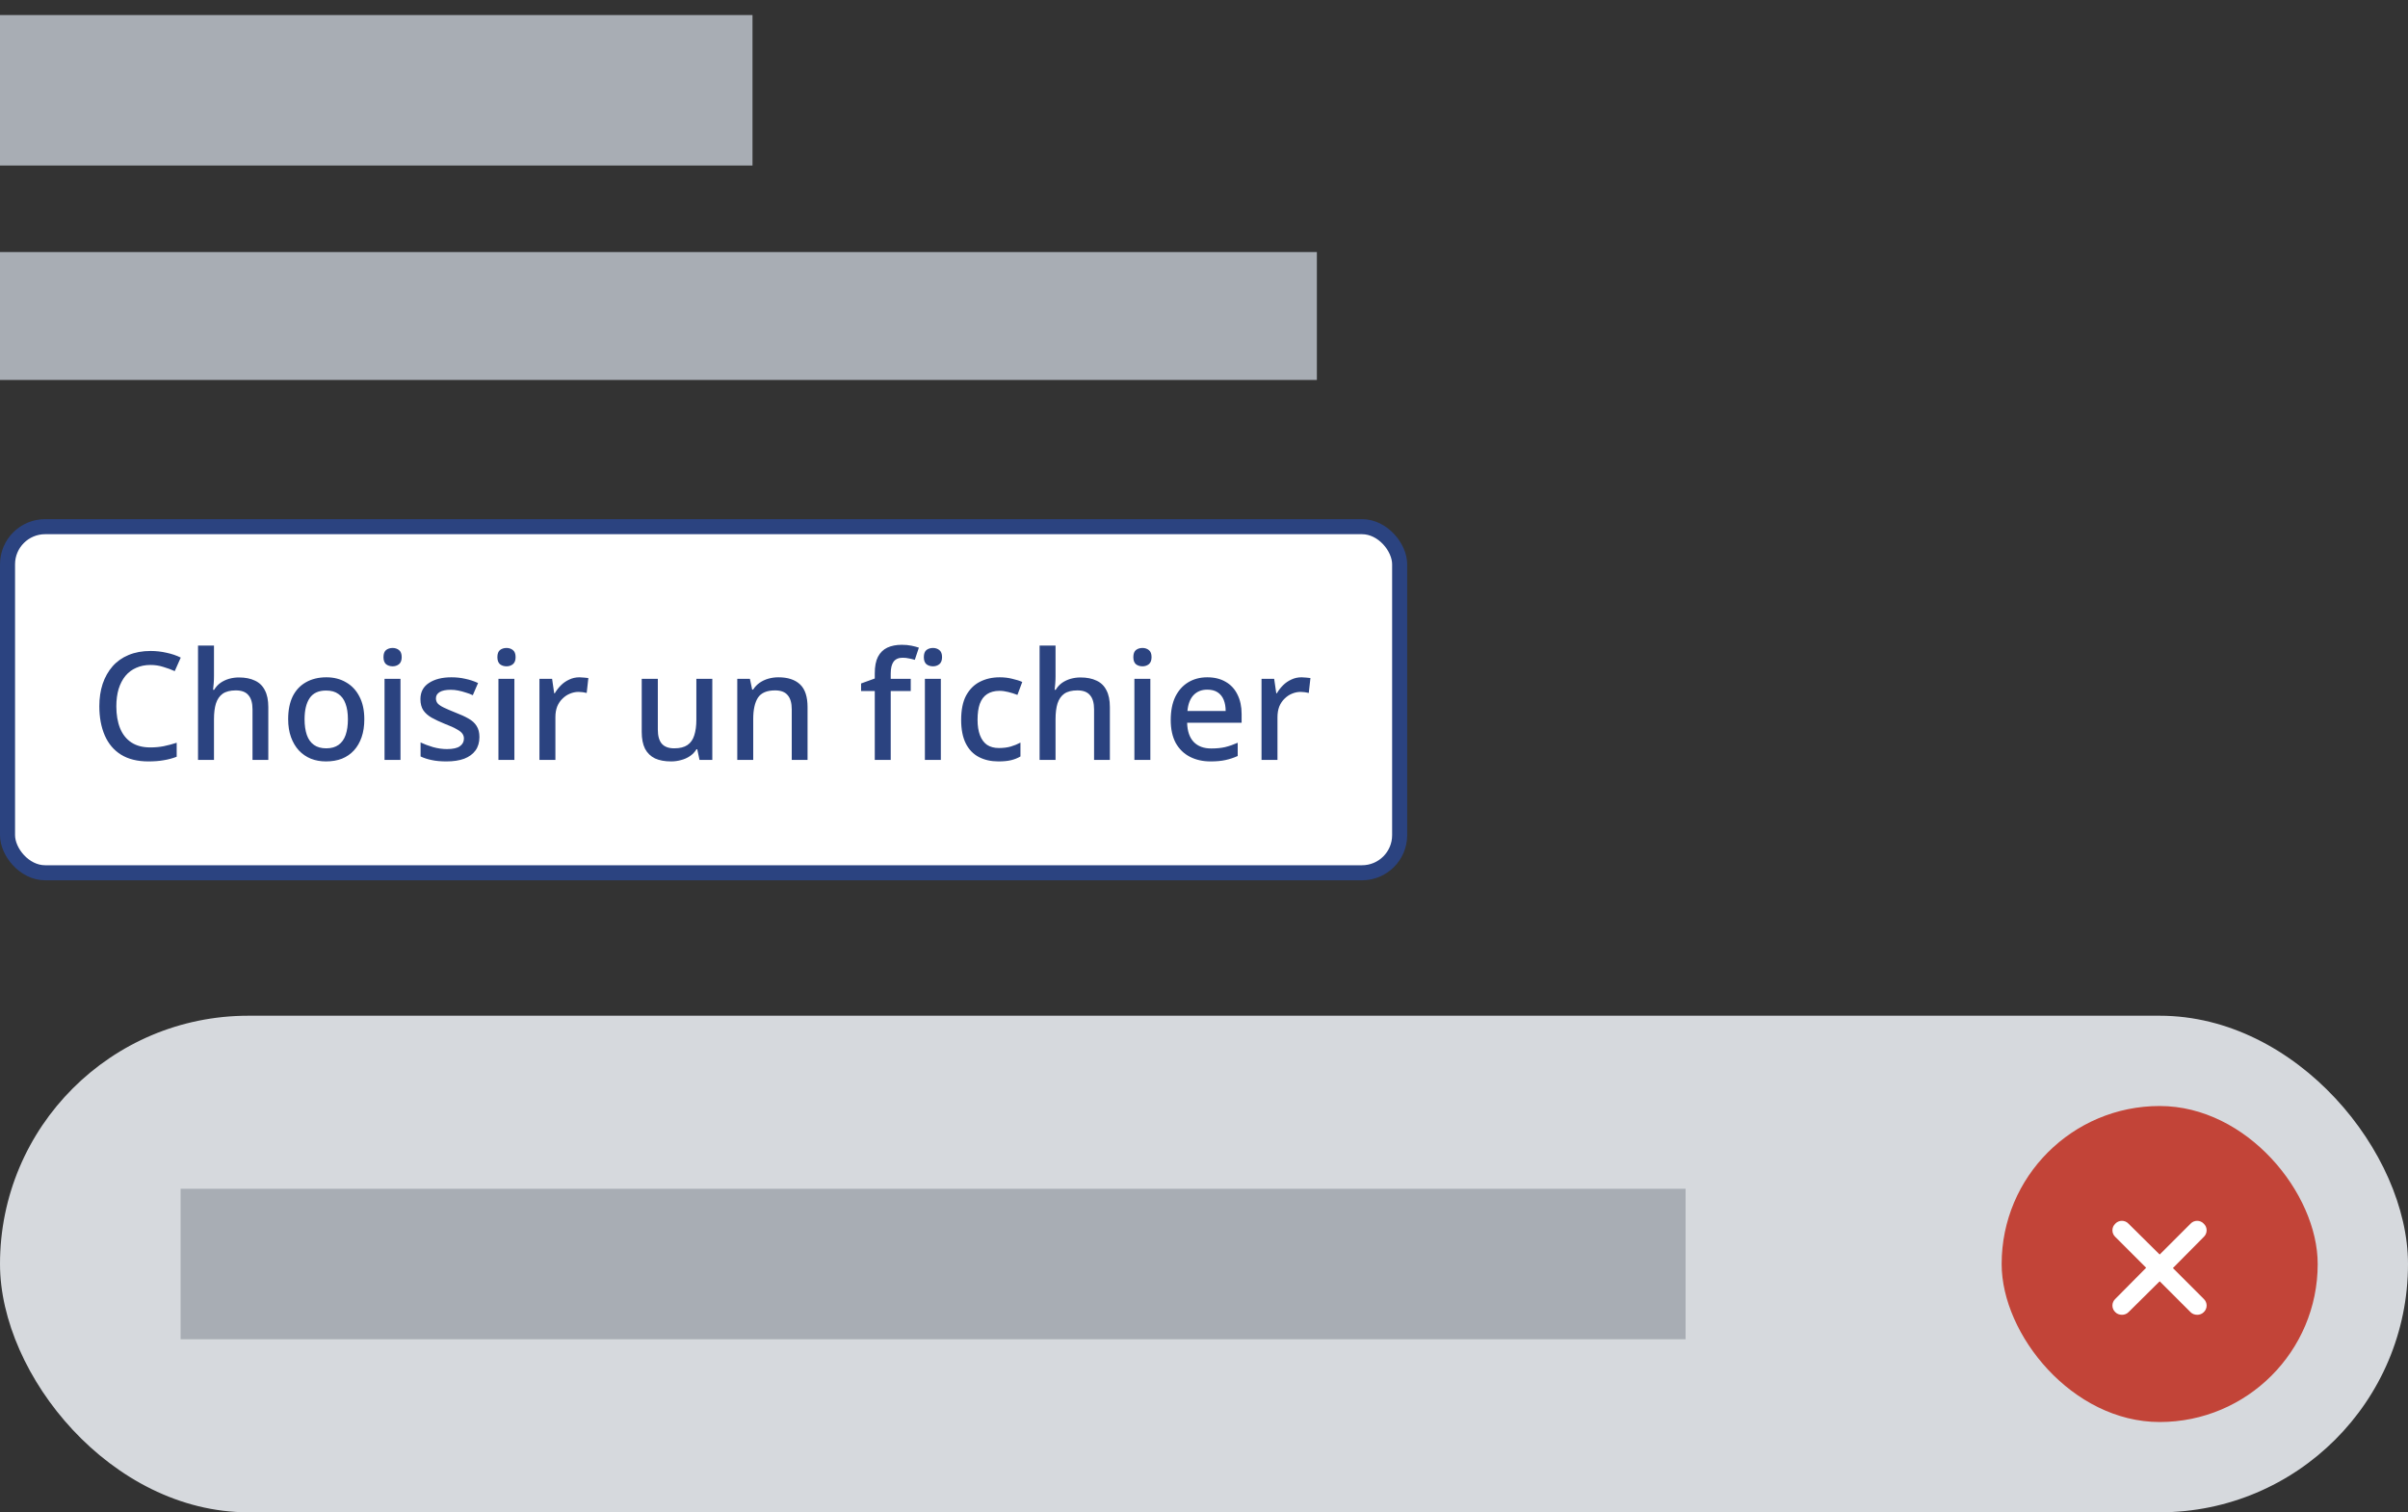 <svg width="320" height="201" viewBox="0 0 320 201" fill="none" xmlns="http://www.w3.org/2000/svg">
<rect x="0" y="0" width="320" height="201" fill="#333333" stroke="none"/>
<rect y="2" width="100" height="20" fill="#A8ADB4"/>
<rect y="33.5" width="175" height="17" fill="#A8ADB4"/>
<rect x="1" y="70" width="185" height="46" rx="5" fill="white"/>
<path d="M20 88.38C19.293 88.38 18.66 88.507 18.1 88.76C17.54 89 17.06 89.36 16.66 89.84C16.273 90.32 15.973 90.9 15.76 91.58C15.56 92.26 15.46 93.027 15.46 93.88C15.46 95 15.627 95.973 15.96 96.8C16.293 97.613 16.793 98.24 17.46 98.68C18.127 99.12 18.967 99.34 19.98 99.34C20.593 99.34 21.18 99.287 21.74 99.18C22.313 99.06 22.893 98.907 23.48 98.72V100.58C22.92 100.793 22.347 100.947 21.76 101.04C21.173 101.147 20.493 101.2 19.72 101.2C18.267 101.2 17.053 100.9 16.08 100.3C15.12 99.7 14.4 98.847 13.92 97.74C13.44 96.633 13.2 95.34 13.2 93.86C13.2 92.78 13.347 91.793 13.64 90.9C13.947 89.993 14.387 89.213 14.96 88.56C15.533 87.907 16.24 87.407 17.08 87.06C17.933 86.7 18.913 86.52 20.02 86.52C20.74 86.52 21.447 86.6 22.14 86.76C22.833 86.907 23.46 87.12 24.02 87.4L23.22 89.2C22.753 88.987 22.247 88.8 21.7 88.64C21.167 88.467 20.6 88.38 20 88.38ZM28.436 89.86C28.436 90.193 28.423 90.527 28.396 90.86C28.37 91.193 28.343 91.467 28.316 91.68H28.456C28.683 91.307 28.963 91 29.296 90.76C29.643 90.52 30.023 90.34 30.436 90.22C30.863 90.1 31.296 90.04 31.736 90.04C32.59 90.04 33.303 90.18 33.876 90.46C34.463 90.727 34.903 91.153 35.196 91.74C35.503 92.313 35.656 93.06 35.656 93.98V101H33.556V94.28C33.556 93.44 33.376 92.813 33.016 92.4C32.67 91.973 32.11 91.76 31.336 91.76C30.603 91.76 30.023 91.907 29.596 92.2C29.183 92.493 28.883 92.927 28.696 93.5C28.523 94.06 28.436 94.753 28.436 95.58V101H26.316V85.8H28.436V89.86ZM48.414 95.6C48.414 96.493 48.294 97.287 48.054 97.98C47.814 98.673 47.474 99.26 47.034 99.74C46.594 100.22 46.061 100.587 45.434 100.84C44.807 101.08 44.101 101.2 43.314 101.2C42.594 101.2 41.927 101.08 41.314 100.84C40.701 100.587 40.167 100.22 39.714 99.74C39.274 99.26 38.927 98.673 38.674 97.98C38.421 97.287 38.294 96.487 38.294 95.58C38.294 94.393 38.494 93.387 38.894 92.56C39.307 91.733 39.894 91.107 40.654 90.68C41.427 90.24 42.334 90.02 43.374 90.02C44.361 90.02 45.227 90.24 45.974 90.68C46.734 91.107 47.327 91.733 47.754 92.56C48.194 93.387 48.414 94.4 48.414 95.6ZM40.474 95.6C40.474 96.4 40.574 97.093 40.774 97.68C40.974 98.253 41.287 98.693 41.714 99C42.141 99.307 42.687 99.46 43.354 99.46C44.021 99.46 44.567 99.307 44.994 99C45.421 98.693 45.734 98.253 45.934 97.68C46.134 97.093 46.234 96.4 46.234 95.6C46.234 94.773 46.127 94.08 45.914 93.52C45.714 92.96 45.401 92.533 44.974 92.24C44.561 91.933 44.014 91.78 43.334 91.78C42.334 91.78 41.607 92.113 41.154 92.78C40.701 93.447 40.474 94.387 40.474 95.6ZM53.221 90.22V101H51.101V90.22H53.221ZM52.181 86.12C52.501 86.12 52.781 86.213 53.021 86.4C53.261 86.587 53.381 86.9 53.381 87.34C53.381 87.767 53.261 88.08 53.021 88.28C52.781 88.467 52.501 88.56 52.181 88.56C51.835 88.56 51.541 88.467 51.301 88.28C51.075 88.08 50.961 87.767 50.961 87.34C50.961 86.9 51.075 86.587 51.301 86.4C51.541 86.213 51.835 86.12 52.181 86.12ZM63.711 97.96C63.711 98.667 63.537 99.26 63.191 99.74C62.844 100.22 62.344 100.587 61.691 100.84C61.037 101.08 60.251 101.2 59.331 101.2C58.571 101.2 57.917 101.14 57.371 101.02C56.837 100.913 56.344 100.753 55.891 100.54V98.68C56.371 98.907 56.924 99.113 57.551 99.3C58.177 99.473 58.791 99.56 59.391 99.56C60.191 99.56 60.764 99.433 61.111 99.18C61.471 98.927 61.651 98.587 61.651 98.16C61.651 97.92 61.584 97.707 61.451 97.52C61.317 97.32 61.064 97.12 60.691 96.92C60.331 96.707 59.797 96.467 59.091 96.2C58.411 95.92 57.831 95.647 57.351 95.38C56.871 95.1 56.504 94.773 56.251 94.4C55.997 94.013 55.871 93.52 55.871 92.92C55.871 91.987 56.244 91.273 56.991 90.78C57.751 90.273 58.751 90.02 59.991 90.02C60.644 90.02 61.257 90.087 61.831 90.22C62.417 90.34 62.984 90.527 63.531 90.78L62.831 92.4C62.524 92.253 62.204 92.133 61.871 92.04C61.551 91.933 61.224 91.847 60.891 91.78C60.571 91.713 60.237 91.68 59.891 91.68C59.251 91.68 58.764 91.78 58.431 91.98C58.097 92.18 57.931 92.46 57.931 92.82C57.931 93.073 58.004 93.293 58.151 93.48C58.311 93.667 58.584 93.853 58.971 94.04C59.357 94.227 59.884 94.453 60.551 94.72C61.217 94.973 61.784 95.233 62.251 95.5C62.731 95.767 63.091 96.093 63.331 96.48C63.584 96.867 63.711 97.36 63.711 97.96ZM68.358 90.22V101H66.238V90.22H68.358ZM67.318 86.12C67.638 86.12 67.918 86.213 68.158 86.4C68.398 86.587 68.518 86.9 68.518 87.34C68.518 87.767 68.398 88.08 68.158 88.28C67.918 88.467 67.638 88.56 67.318 88.56C66.972 88.56 66.678 88.467 66.438 88.28C66.212 88.08 66.098 87.767 66.098 87.34C66.098 86.9 66.212 86.587 66.438 86.4C66.678 86.213 66.972 86.12 67.318 86.12ZM77.007 90.02C77.194 90.02 77.401 90.033 77.627 90.06C77.854 90.073 78.041 90.093 78.187 90.12L77.967 92.1C77.821 92.06 77.647 92.027 77.447 92C77.247 91.973 77.061 91.96 76.887 91.96C76.487 91.96 76.101 92.04 75.727 92.2C75.367 92.347 75.041 92.567 74.747 92.86C74.454 93.14 74.221 93.487 74.047 93.9C73.887 94.313 73.807 94.787 73.807 95.32V101H71.687V90.22H73.367L73.647 92.14H73.727C73.954 91.753 74.227 91.4 74.547 91.08C74.867 90.76 75.234 90.507 75.647 90.32C76.061 90.12 76.514 90.02 77.007 90.02ZM94.659 90.22V101H92.959L92.659 99.58H92.559C92.332 99.953 92.039 100.26 91.679 100.5C91.319 100.74 90.925 100.913 90.499 101.02C90.072 101.14 89.632 101.2 89.179 101.2C88.339 101.2 87.625 101.067 87.039 100.8C86.465 100.52 86.025 100.093 85.719 99.52C85.425 98.933 85.279 98.187 85.279 97.28V90.22H87.419V96.96C87.419 97.8 87.592 98.427 87.939 98.84C88.299 99.253 88.852 99.46 89.599 99.46C90.345 99.46 90.932 99.313 91.359 99.02C91.785 98.727 92.085 98.3 92.259 97.74C92.445 97.167 92.539 96.48 92.539 95.68V90.22H94.659ZM103.436 90.02C104.69 90.02 105.65 90.333 106.316 90.96C106.983 91.587 107.316 92.593 107.316 93.98V101H105.216V94.28C105.216 93.44 105.036 92.813 104.676 92.4C104.33 91.973 103.77 91.76 102.996 91.76C101.903 91.76 101.143 92.087 100.716 92.74C100.303 93.393 100.096 94.333 100.096 95.56V101H97.976V90.22H99.656L99.956 91.66H100.076C100.316 91.287 100.61 90.98 100.956 90.74C101.303 90.5 101.69 90.32 102.116 90.2C102.543 90.08 102.983 90.02 103.436 90.02ZM121.029 91.84H118.369V101H116.249V91.84H114.429V90.84L116.249 90.18V89.5C116.249 88.58 116.389 87.847 116.669 87.3C116.963 86.74 117.376 86.333 117.909 86.08C118.443 85.827 119.089 85.7 119.849 85.7C120.316 85.7 120.743 85.74 121.129 85.82C121.516 85.9 121.843 85.987 122.109 86.08L121.569 87.7C121.356 87.633 121.109 87.573 120.829 87.52C120.549 87.453 120.256 87.42 119.949 87.42C119.416 87.42 119.016 87.593 118.749 87.94C118.496 88.287 118.369 88.813 118.369 89.52V90.22H121.029V91.84ZM125.029 90.22V101H122.909V90.22H125.029ZM123.989 86.12C124.309 86.12 124.589 86.213 124.829 86.4C125.069 86.587 125.189 86.9 125.189 87.34C125.189 87.767 125.069 88.08 124.829 88.28C124.589 88.467 124.309 88.56 123.989 88.56C123.643 88.56 123.349 88.467 123.109 88.28C122.883 88.08 122.769 87.767 122.769 87.34C122.769 86.9 122.883 86.587 123.109 86.4C123.349 86.213 123.643 86.12 123.989 86.12ZM132.688 101.2C131.701 101.2 130.834 101.007 130.088 100.62C129.341 100.233 128.761 99.633 128.348 98.82C127.934 97.993 127.728 96.947 127.728 95.68C127.728 94.347 127.948 93.267 128.388 92.44C128.841 91.613 129.448 91.007 130.208 90.62C130.981 90.22 131.861 90.02 132.848 90.02C133.448 90.02 134.008 90.087 134.528 90.22C135.061 90.34 135.501 90.48 135.848 90.64L135.208 92.36C134.834 92.213 134.434 92.087 134.008 91.98C133.594 91.873 133.201 91.82 132.828 91.82C132.161 91.82 131.608 91.967 131.168 92.26C130.741 92.54 130.421 92.967 130.208 93.54C130.008 94.1 129.908 94.807 129.908 95.66C129.908 96.473 130.014 97.16 130.228 97.72C130.441 98.28 130.754 98.707 131.168 99C131.594 99.28 132.121 99.42 132.748 99.42C133.348 99.42 133.874 99.353 134.328 99.22C134.781 99.087 135.208 98.913 135.608 98.7V100.54C135.221 100.767 134.801 100.933 134.348 101.04C133.894 101.147 133.341 101.2 132.688 101.2ZM140.272 89.86C140.272 90.193 140.259 90.527 140.232 90.86C140.206 91.193 140.179 91.467 140.152 91.68H140.292C140.519 91.307 140.799 91 141.132 90.76C141.479 90.52 141.859 90.34 142.272 90.22C142.699 90.1 143.132 90.04 143.572 90.04C144.426 90.04 145.139 90.18 145.712 90.46C146.299 90.727 146.739 91.153 147.032 91.74C147.339 92.313 147.492 93.06 147.492 93.98V101H145.392V94.28C145.392 93.44 145.212 92.813 144.852 92.4C144.506 91.973 143.946 91.76 143.172 91.76C142.439 91.76 141.859 91.907 141.432 92.2C141.019 92.493 140.719 92.927 140.532 93.5C140.359 94.06 140.272 94.753 140.272 95.58V101H138.152V85.8H140.272V89.86ZM152.87 90.22V101H150.75V90.22H152.87ZM151.83 86.12C152.15 86.12 152.43 86.213 152.67 86.4C152.91 86.587 153.03 86.9 153.03 87.34C153.03 87.767 152.91 88.08 152.67 88.28C152.43 88.467 152.15 88.56 151.83 88.56C151.483 88.56 151.19 88.467 150.95 88.28C150.723 88.08 150.61 87.767 150.61 87.34C150.61 86.9 150.723 86.587 150.95 86.4C151.19 86.213 151.483 86.12 151.83 86.12ZM160.439 90.02C161.386 90.02 162.199 90.22 162.879 90.62C163.559 91.007 164.079 91.567 164.439 92.3C164.812 93.033 164.999 93.9 164.999 94.9V96.06H157.759C157.786 97.167 158.072 98.013 158.619 98.6C159.179 99.187 159.959 99.48 160.959 99.48C161.652 99.48 162.266 99.42 162.799 99.3C163.346 99.167 163.906 98.973 164.479 98.72V100.48C163.946 100.72 163.399 100.9 162.839 101.02C162.292 101.14 161.639 101.2 160.879 101.2C159.839 101.2 158.919 100.993 158.119 100.58C157.319 100.167 156.692 99.553 156.239 98.74C155.799 97.913 155.579 96.9 155.579 95.7C155.579 94.487 155.779 93.46 156.179 92.62C156.592 91.78 157.159 91.14 157.879 90.7C158.612 90.247 159.466 90.02 160.439 90.02ZM160.439 91.66C159.679 91.66 159.066 91.907 158.599 92.4C158.146 92.893 157.879 93.593 157.799 94.5H162.879C162.879 93.94 162.792 93.447 162.619 93.02C162.446 92.593 162.179 92.26 161.819 92.02C161.459 91.78 160.999 91.66 160.439 91.66ZM172.964 90.02C173.151 90.02 173.358 90.033 173.584 90.06C173.811 90.073 173.998 90.093 174.144 90.12L173.924 92.1C173.778 92.06 173.604 92.027 173.404 92C173.204 91.973 173.018 91.96 172.844 91.96C172.444 91.96 172.058 92.04 171.684 92.2C171.324 92.347 170.998 92.567 170.704 92.86C170.411 93.14 170.178 93.487 170.004 93.9C169.844 94.313 169.764 94.787 169.764 95.32V101H167.644V90.22H169.324L169.604 92.14H169.684C169.911 91.753 170.184 91.4 170.504 91.08C170.824 90.76 171.191 90.507 171.604 90.32C172.018 90.12 172.471 90.02 172.964 90.02Z" fill="#2B4380"/>
<rect x="1" y="70" width="185" height="46" rx="5" stroke="#2B4380" stroke-width="2"/>
<rect y="135" width="320" height="66" rx="33" fill="#D6D9DD"/>
<rect x="24" y="158" width="200" height="20" fill="#A8ADB4"/>
<rect x="266" y="147" width="42" height="42" rx="21" fill="#C24438"/>
<path d="M292.859 172.641C293.367 173.109 293.367 173.93 292.859 174.398C292.625 174.633 292.312 174.75 292 174.75C291.648 174.75 291.336 174.633 291.102 174.398L287 170.297L282.859 174.398C282.625 174.633 282.312 174.75 282 174.75C281.648 174.75 281.336 174.633 281.102 174.398C280.594 173.93 280.594 173.109 281.102 172.641L285.203 168.5L281.102 164.398C280.594 163.93 280.594 163.109 281.102 162.641C281.57 162.133 282.391 162.133 282.859 162.641L287 166.742L291.102 162.641C291.57 162.133 292.391 162.133 292.859 162.641C293.367 163.109 293.367 163.93 292.859 164.398L288.758 168.539L292.859 172.641Z" fill="white"/>
</svg>
